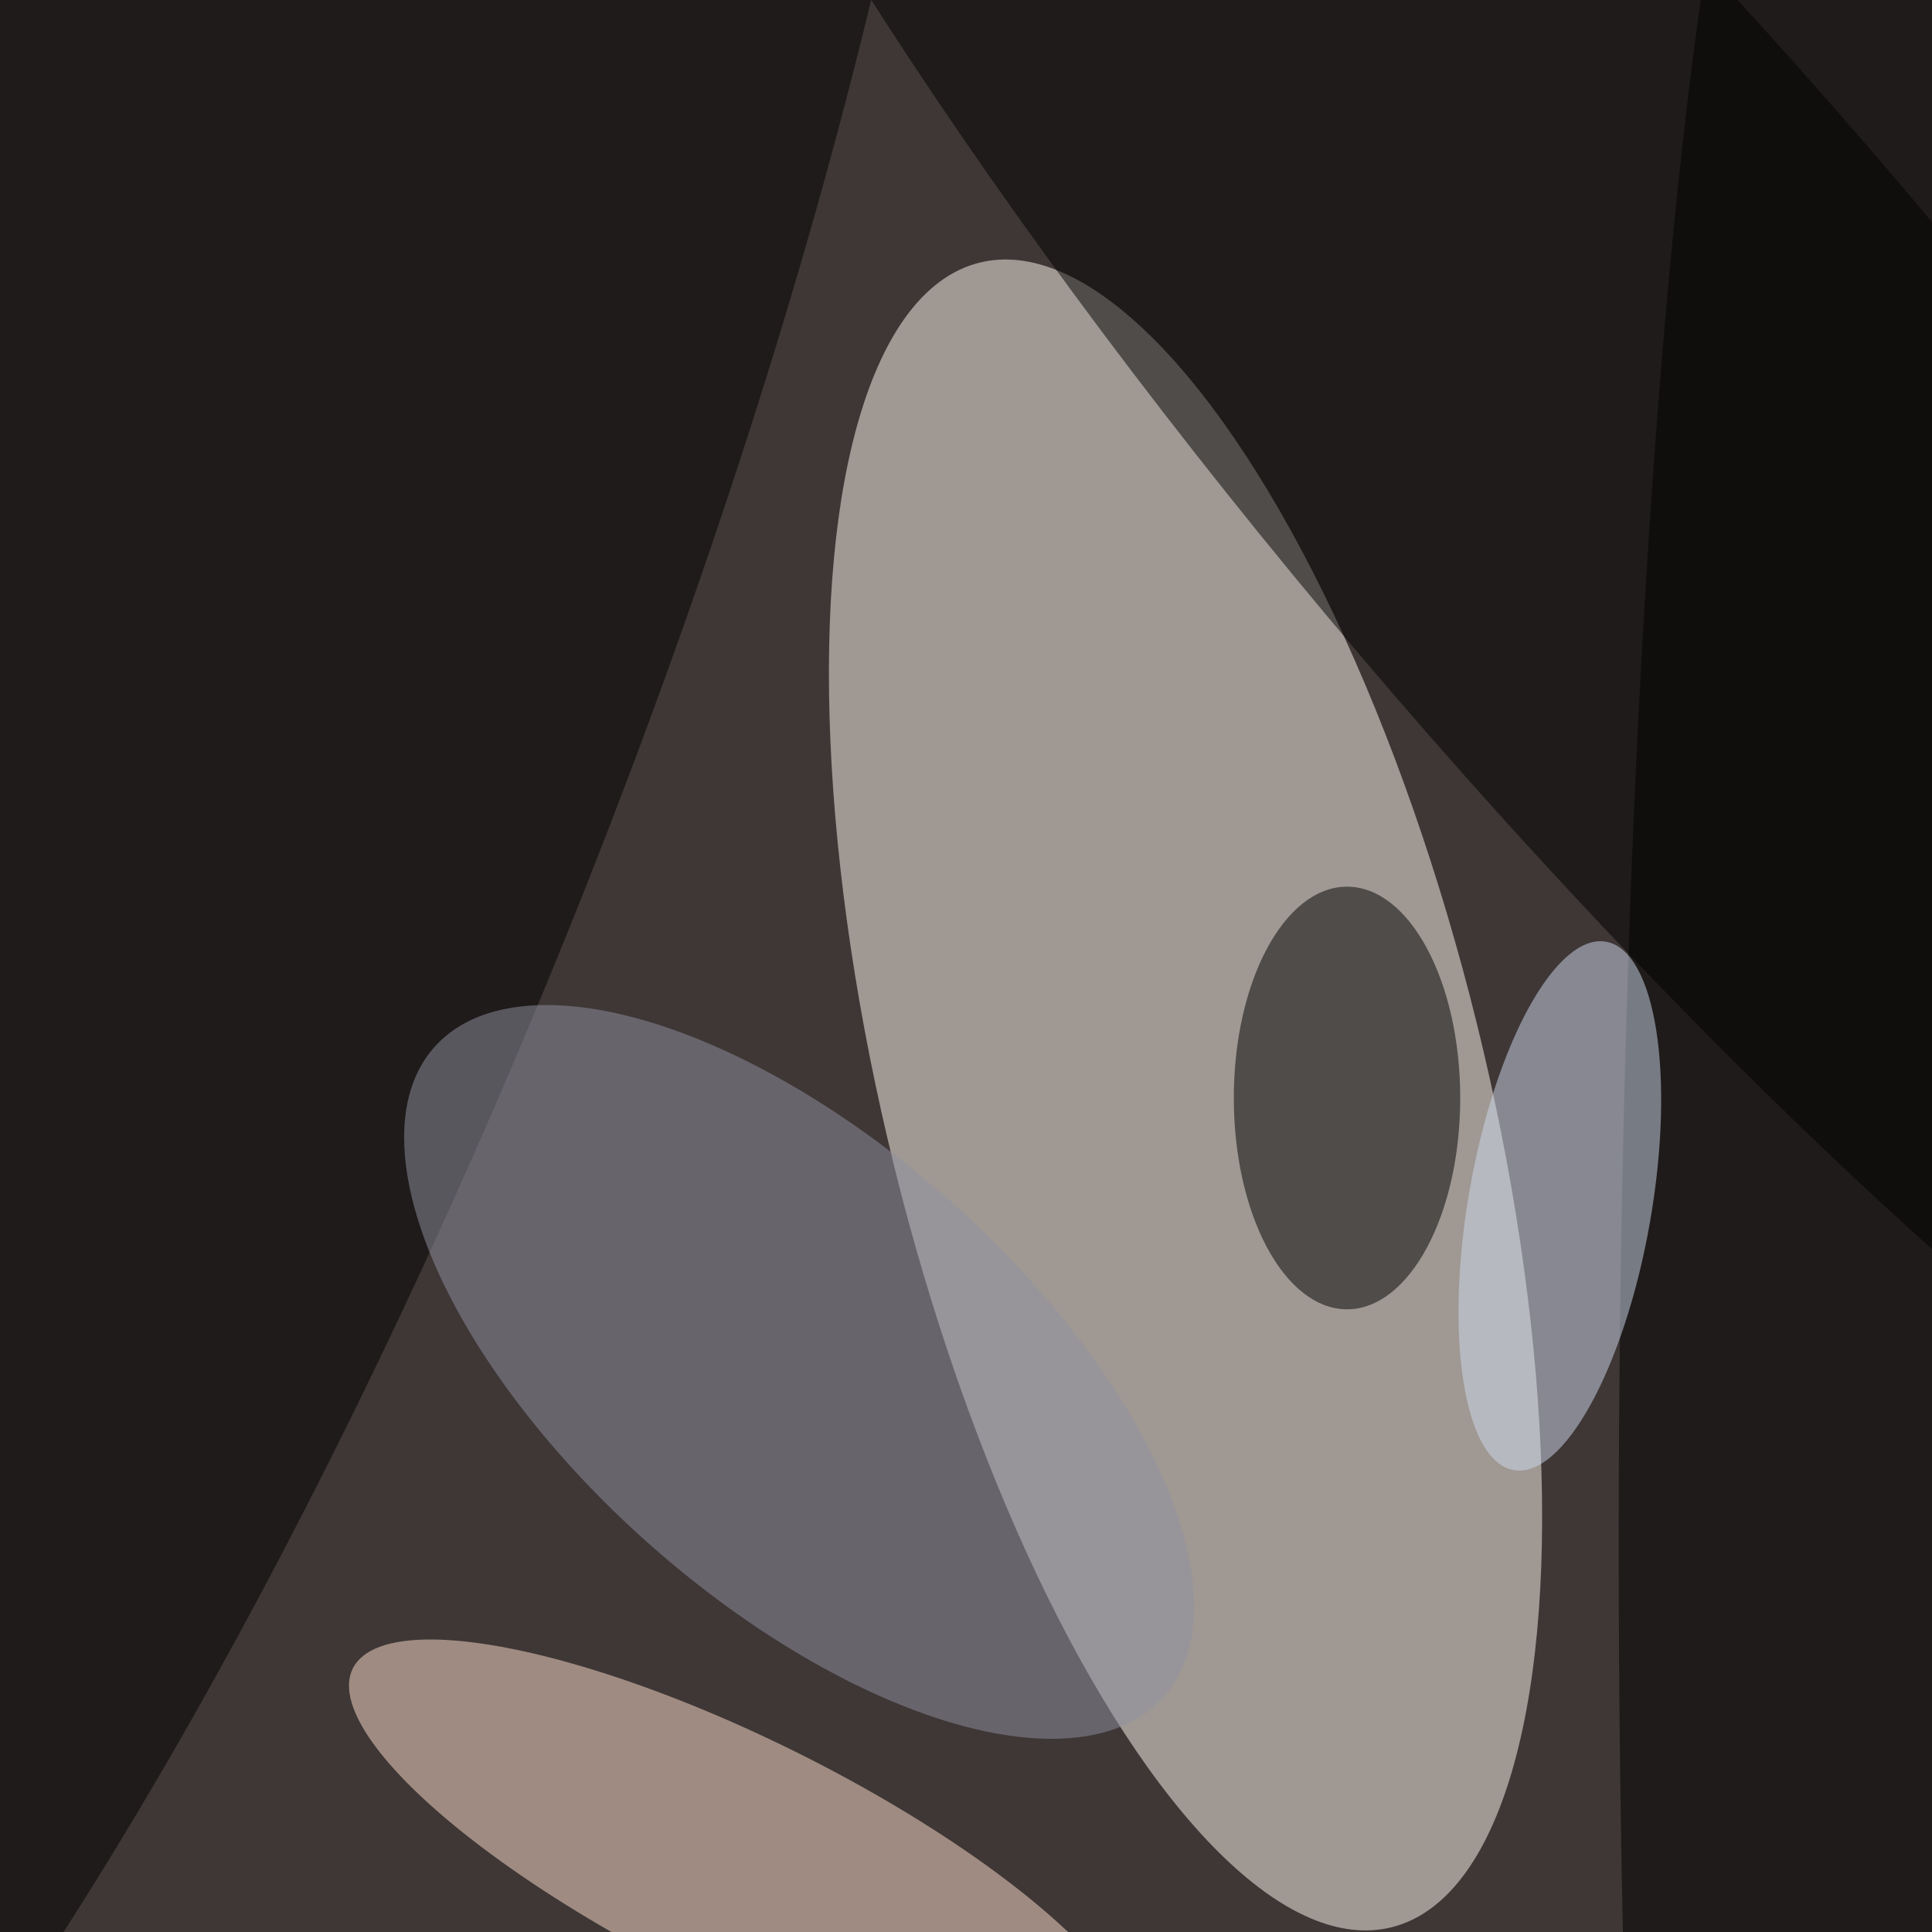 <svg xmlns="http://www.w3.org/2000/svg" viewBox="0 0 724 724"><filter id="b"><feGaussianBlur stdDeviation="12" /></filter><path fill="#3e3736" d="M0 0h724v724H0z"/><g filter="url(#b)" transform="translate(1.4 1.4) scale(2.828)" fill-opacity=".5"><ellipse fill="#fffaf0" rx="1" ry="1" transform="matrix(-38.584 9.544 -27.282 -110.295 156.6 144.6)"/><ellipse rx="1" ry="1" transform="matrix(91.74 -231.709 57.786 22.879 19.4 94)"/><ellipse rx="1" ry="1" transform="matrix(36.203 -30.713 135.937 160.237 216 55.7)"/><ellipse fill="#ffe0cc" rx="1" ry="1" transform="rotate(-63.5 248.1 44) scale(16.293 57.843)"/><ellipse fill="#9393a3" rx="1" ry="1" transform="matrix(48.323 43.055 -20.119 22.581 105.4 181.3)"/><ellipse cx="241" cy="204" rx="27" ry="255"/><ellipse cx="178" cy="145" rx="15" ry="28"/><ellipse fill="#d1dbee" rx="1" ry="1" transform="matrix(-11.955 -2.086 6.11 -35.01 206.2 159.3)"/></g></svg>